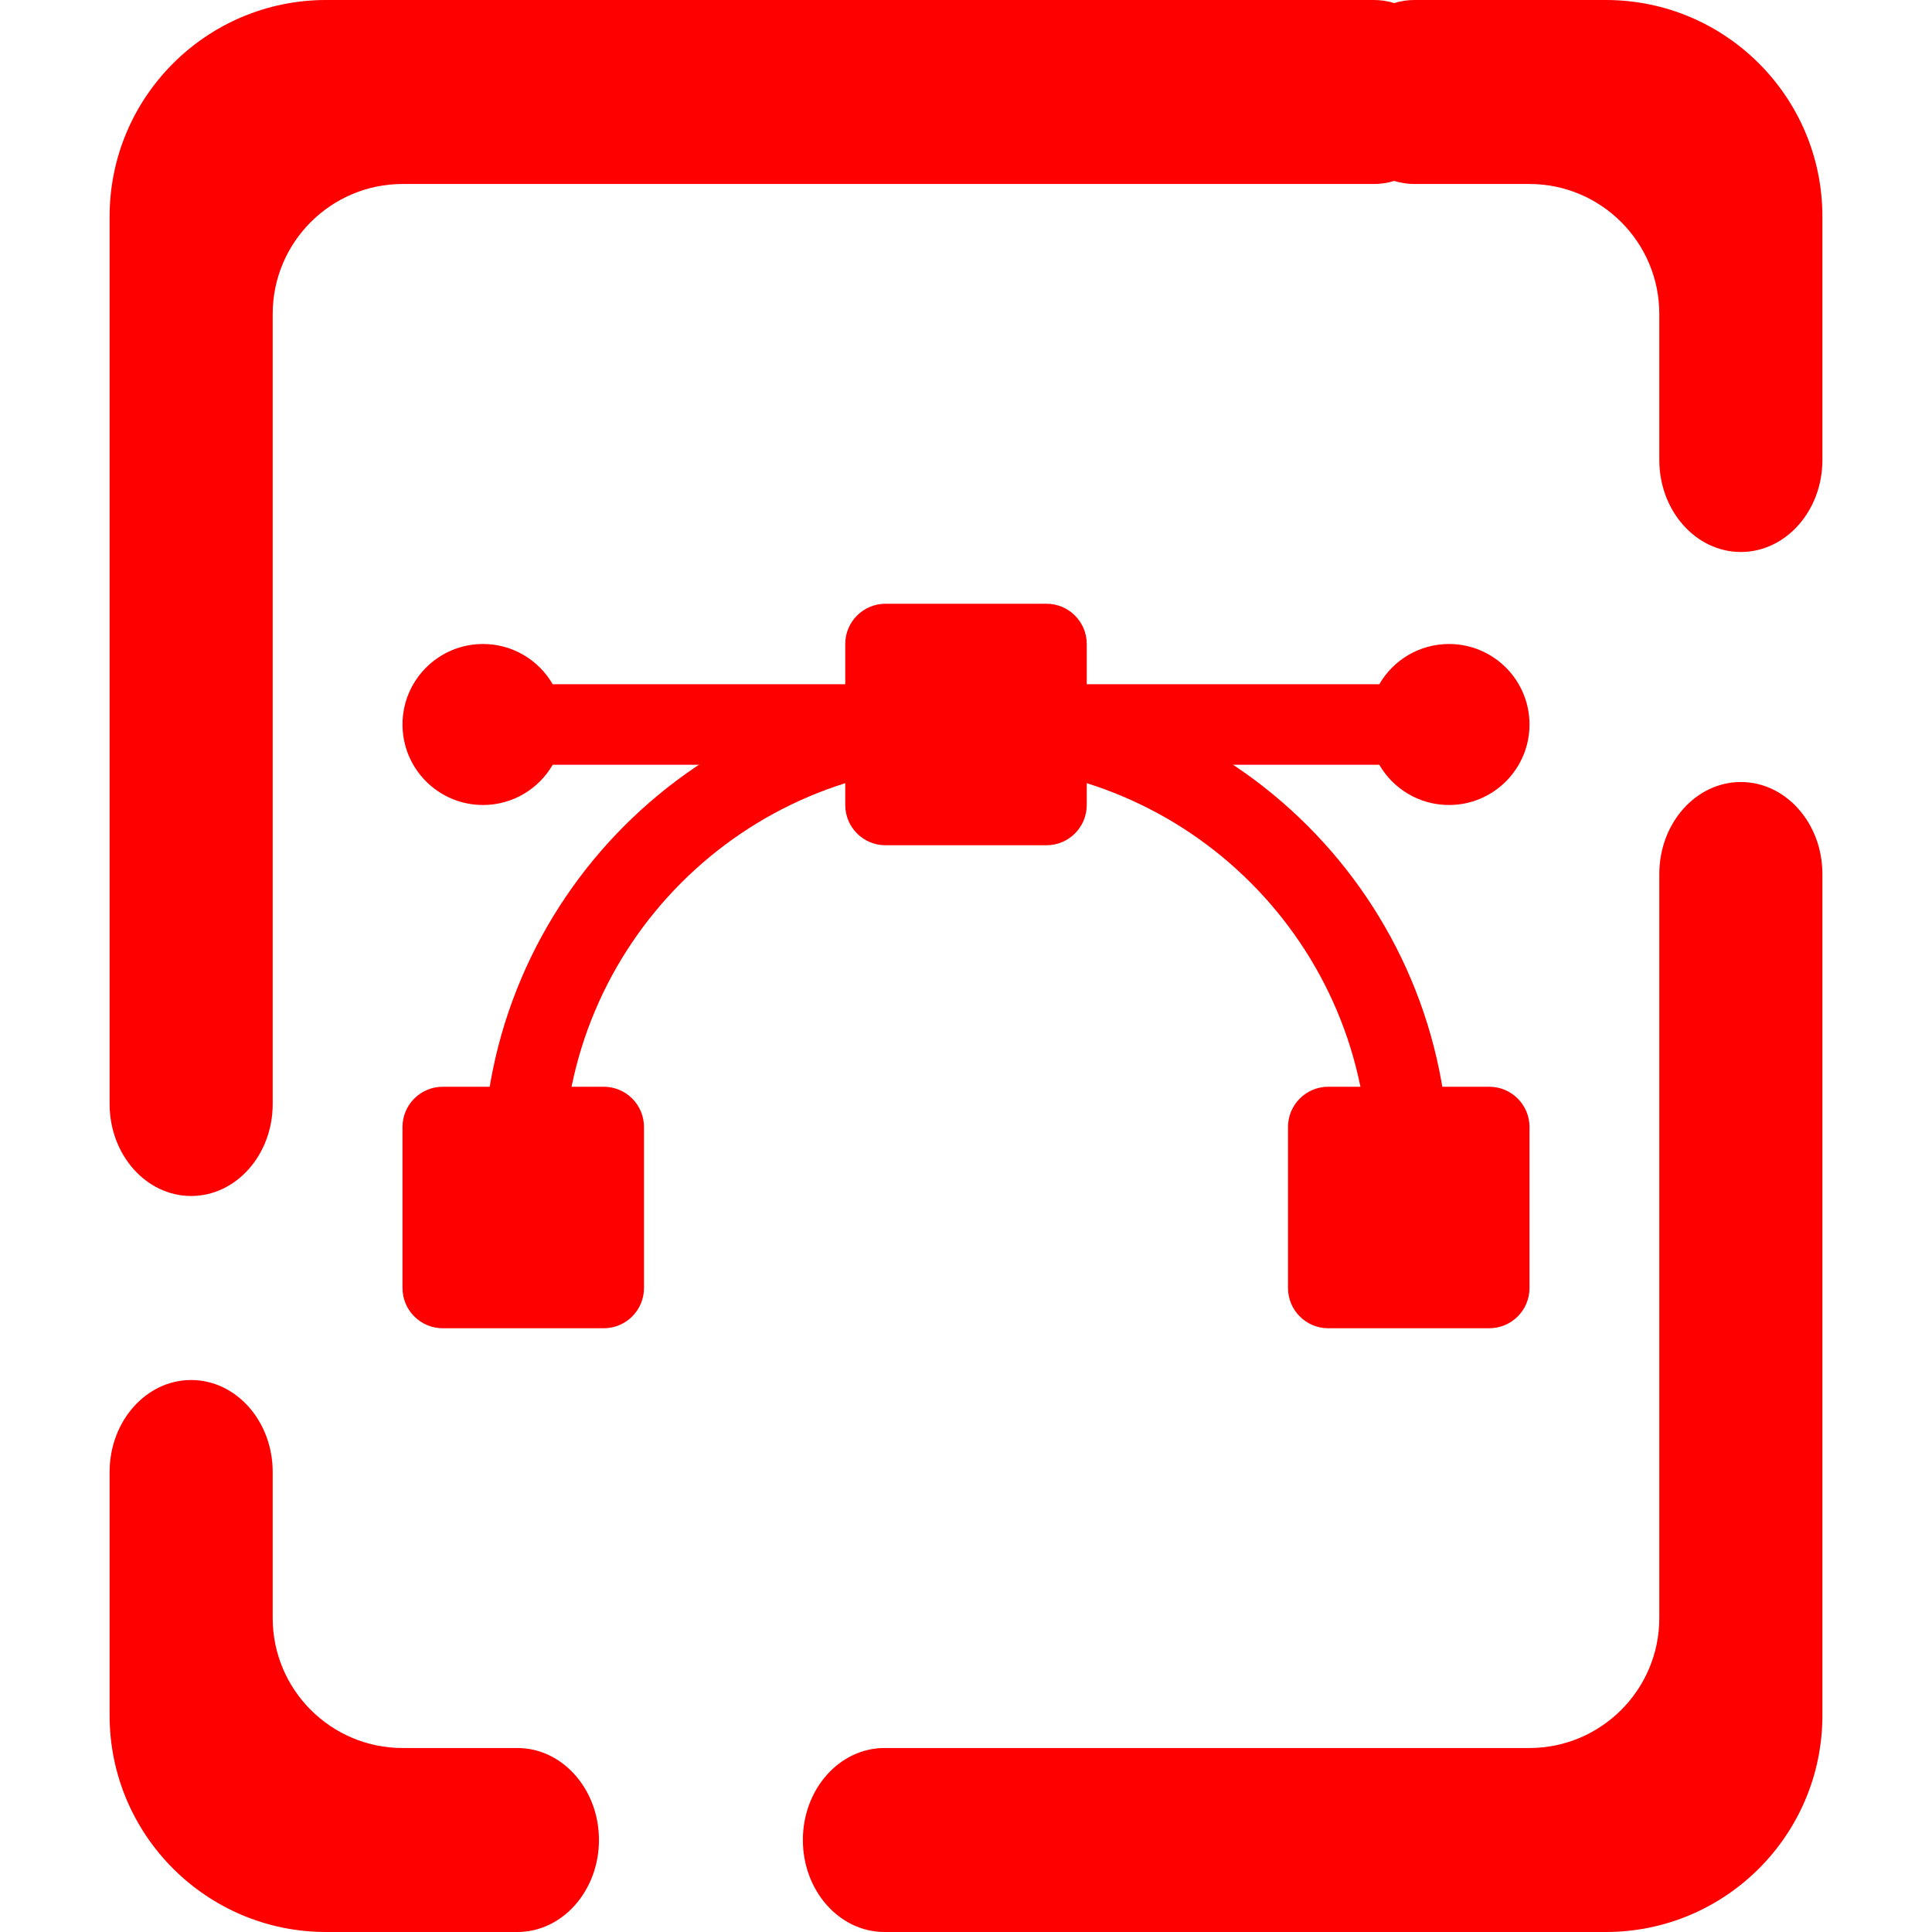<?xml version="1.0" encoding="UTF-8" standalone="no"?><!-- Generator: Gravit.io --><svg xmlns="http://www.w3.org/2000/svg" xmlns:xlink="http://www.w3.org/1999/xlink" style="isolation:isolate" viewBox="0 0 48 48" width="48pt" height="48pt"><linearGradient id="_lgradient_12" x1="0.672" y1="0.021" x2="0.422" y2="0.96" gradientTransform="matrix(42.555,0,0,48,2.723,0)" gradientUnits="userSpaceOnUse"><stop offset="0%" stop-opacity="1" style="stop-color:rgb(255,0,0)"/><stop offset="100%" stop-opacity="1" style="stop-color:rgb(255,0,0)"/></linearGradient><path d=" M 34.639 0.077 C 34.479 0.025 34.308 0 34.132 0 L 34.132 0 L 8.103 0 C 5.133 0 2.723 2.411 2.723 5.38 L 2.723 27.429 L 2.723 27.429 C 2.723 28.69 3.631 29.714 4.749 29.714 L 4.749 29.714 C 5.867 29.714 6.775 28.69 6.775 27.429 L 6.775 27.429 L 6.775 27.429 L 6.775 27.429 L 6.775 7.8 C 6.775 6.018 8.222 4.571 10.004 4.571 L 34.132 4.571 L 34.132 4.571 C 34.308 4.571 34.479 4.546 34.639 4.495 C 34.799 4.546 34.969 4.571 35.145 4.571 L 35.145 4.571 L 37.996 4.571 C 39.778 4.571 41.225 6.018 41.225 7.8 L 41.225 11.429 L 41.225 11.429 C 41.225 12.69 42.133 13.714 43.251 13.714 L 43.251 13.714 C 44.369 13.714 45.277 12.69 45.277 11.429 L 45.277 11.429 L 45.277 5.38 C 45.277 2.411 42.867 0 39.897 0 L 35.145 0 L 35.145 0 C 34.969 0 34.799 0.025 34.639 0.077 Z  M 12.855 43.429 L 12.855 43.429 C 13.973 43.429 14.881 44.453 14.881 45.714 L 14.881 45.714 C 14.881 46.976 13.973 48 12.855 48 L 12.855 48 L 8.103 48 C 5.133 48 2.723 45.589 2.723 42.62 L 2.723 36.571 L 2.723 36.571 C 2.723 35.31 3.631 34.286 4.749 34.286 L 4.749 34.286 C 5.867 34.286 6.775 35.31 6.775 36.571 L 6.775 36.571 L 6.775 40.2 C 6.775 41.982 8.222 43.429 10.004 43.429 L 12.855 43.429 L 12.855 43.429 L 12.855 43.429 Z  M 41.225 21.714 L 41.225 21.714 C 41.225 20.453 42.133 19.429 43.251 19.429 L 43.251 19.429 C 44.369 19.429 45.277 20.453 45.277 21.714 L 45.277 21.714 L 45.277 42.62 C 45.277 45.589 42.867 48 39.897 48 L 21.974 48 L 21.974 48 C 20.855 48 19.947 46.976 19.947 45.714 L 19.947 45.714 C 19.947 44.453 20.855 43.429 21.974 43.429 L 21.974 43.429 L 37.996 43.429 C 39.778 43.429 41.225 41.982 41.225 40.2 L 41.225 21.714 L 41.225 21.714 Z " fill-rule="evenodd" fill="url(#_lgradient_12)"/><linearGradient id="_lgradient_13" x1="0" y1="0.5" x2="1" y2="0.5" gradientTransform="matrix(24,0,0,13,12,17)" gradientUnits="userSpaceOnUse"><stop offset="0%" stop-opacity="1" style="stop-color:rgb(255,0,0)"/><stop offset="98.261%" stop-opacity="1" style="stop-color:rgb(255,0,0)"/></linearGradient><path d=" M 24 17 C 17.373 17 12 22.373 12 29 C 12 29.334 12.015 29.667 12.043 30 L 14.051 30 C 14.017 29.668 14 29.334 14 29 C 14 23.485 18.465 19.011 23.98 19 C 23.987 19 23.993 19 24 19 C 29.523 19 34 23.477 34 29 C 34 29.334 33.983 29.668 33.949 30 L 35.957 30 C 35.985 29.667 36 29.334 36 29 C 36 22.373 30.627 17 24 17 Z " fill="url(#_lgradient_13)"/><linearGradient id="_lgradient_14" x1="-0.014" y1="0.01" x2="1.016" y2="1.072" gradientTransform="matrix(28,0,0,4,10,16)" gradientUnits="userSpaceOnUse"><stop offset="0%" stop-opacity="1" style="stop-color:rgb(255,0,0)"/><stop offset="51.562%" stop-opacity="1" style="stop-color:rgb(255,0,0)"/><stop offset="99.13%" stop-opacity="1" style="stop-color:rgb(255,0,0)"/></linearGradient><path d=" M 13.732 17 L 34.268 17 C 34.614 16.402 35.26 16 36 16 C 37.104 16 38 16.896 38 18 C 38 19.104 37.104 20 36 20 C 35.26 20 34.614 19.598 34.268 19 L 13.732 19 C 13.386 19.598 12.74 20 12 20 C 10.896 20 10 19.104 10 18 C 10 16.896 10.896 16 12 16 C 12.74 16 13.386 16.402 13.732 17 Z " fill-rule="evenodd" fill="url(#_lgradient_14)"/><linearGradient id="_lgradient_15" x1="0" y1="0.5" x2="1" y2="0.5" gradientTransform="matrix(28,0,0,18,10,15)" gradientUnits="userSpaceOnUse"><stop offset="0%" stop-opacity="1" style="stop-color:rgb(255,0,0)"/><stop offset="98.261%" stop-opacity="1" style="stop-color:rgb(255,0,0)"/></linearGradient><path d=" M 11 27 L 15 27 C 15.552 27 16 27.448 16 28 L 16 32 C 16 32.552 15.552 33 15 33 L 11 33 C 10.448 33 10 32.552 10 32 L 10 28 C 10 27.448 10.448 27 11 27 L 11 27 Z  M 33 27 L 37 27 C 37.552 27 38 27.448 38 28 L 38 32 C 38 32.552 37.552 33 37 33 L 33 33 C 32.448 33 32 32.552 32 32 L 32 28 C 32 27.448 32.448 27 33 27 L 33 27 Z  M 22 15 L 26 15 C 26.552 15 27 15.448 27 16 L 27 20 C 27 20.552 26.552 21 26 21 L 22 21 C 21.448 21 21 20.552 21 20 L 21 16 C 21 15.448 21.448 15 22 15 Z " fill-rule="evenodd" fill="url(#_lgradient_15)"/></svg>